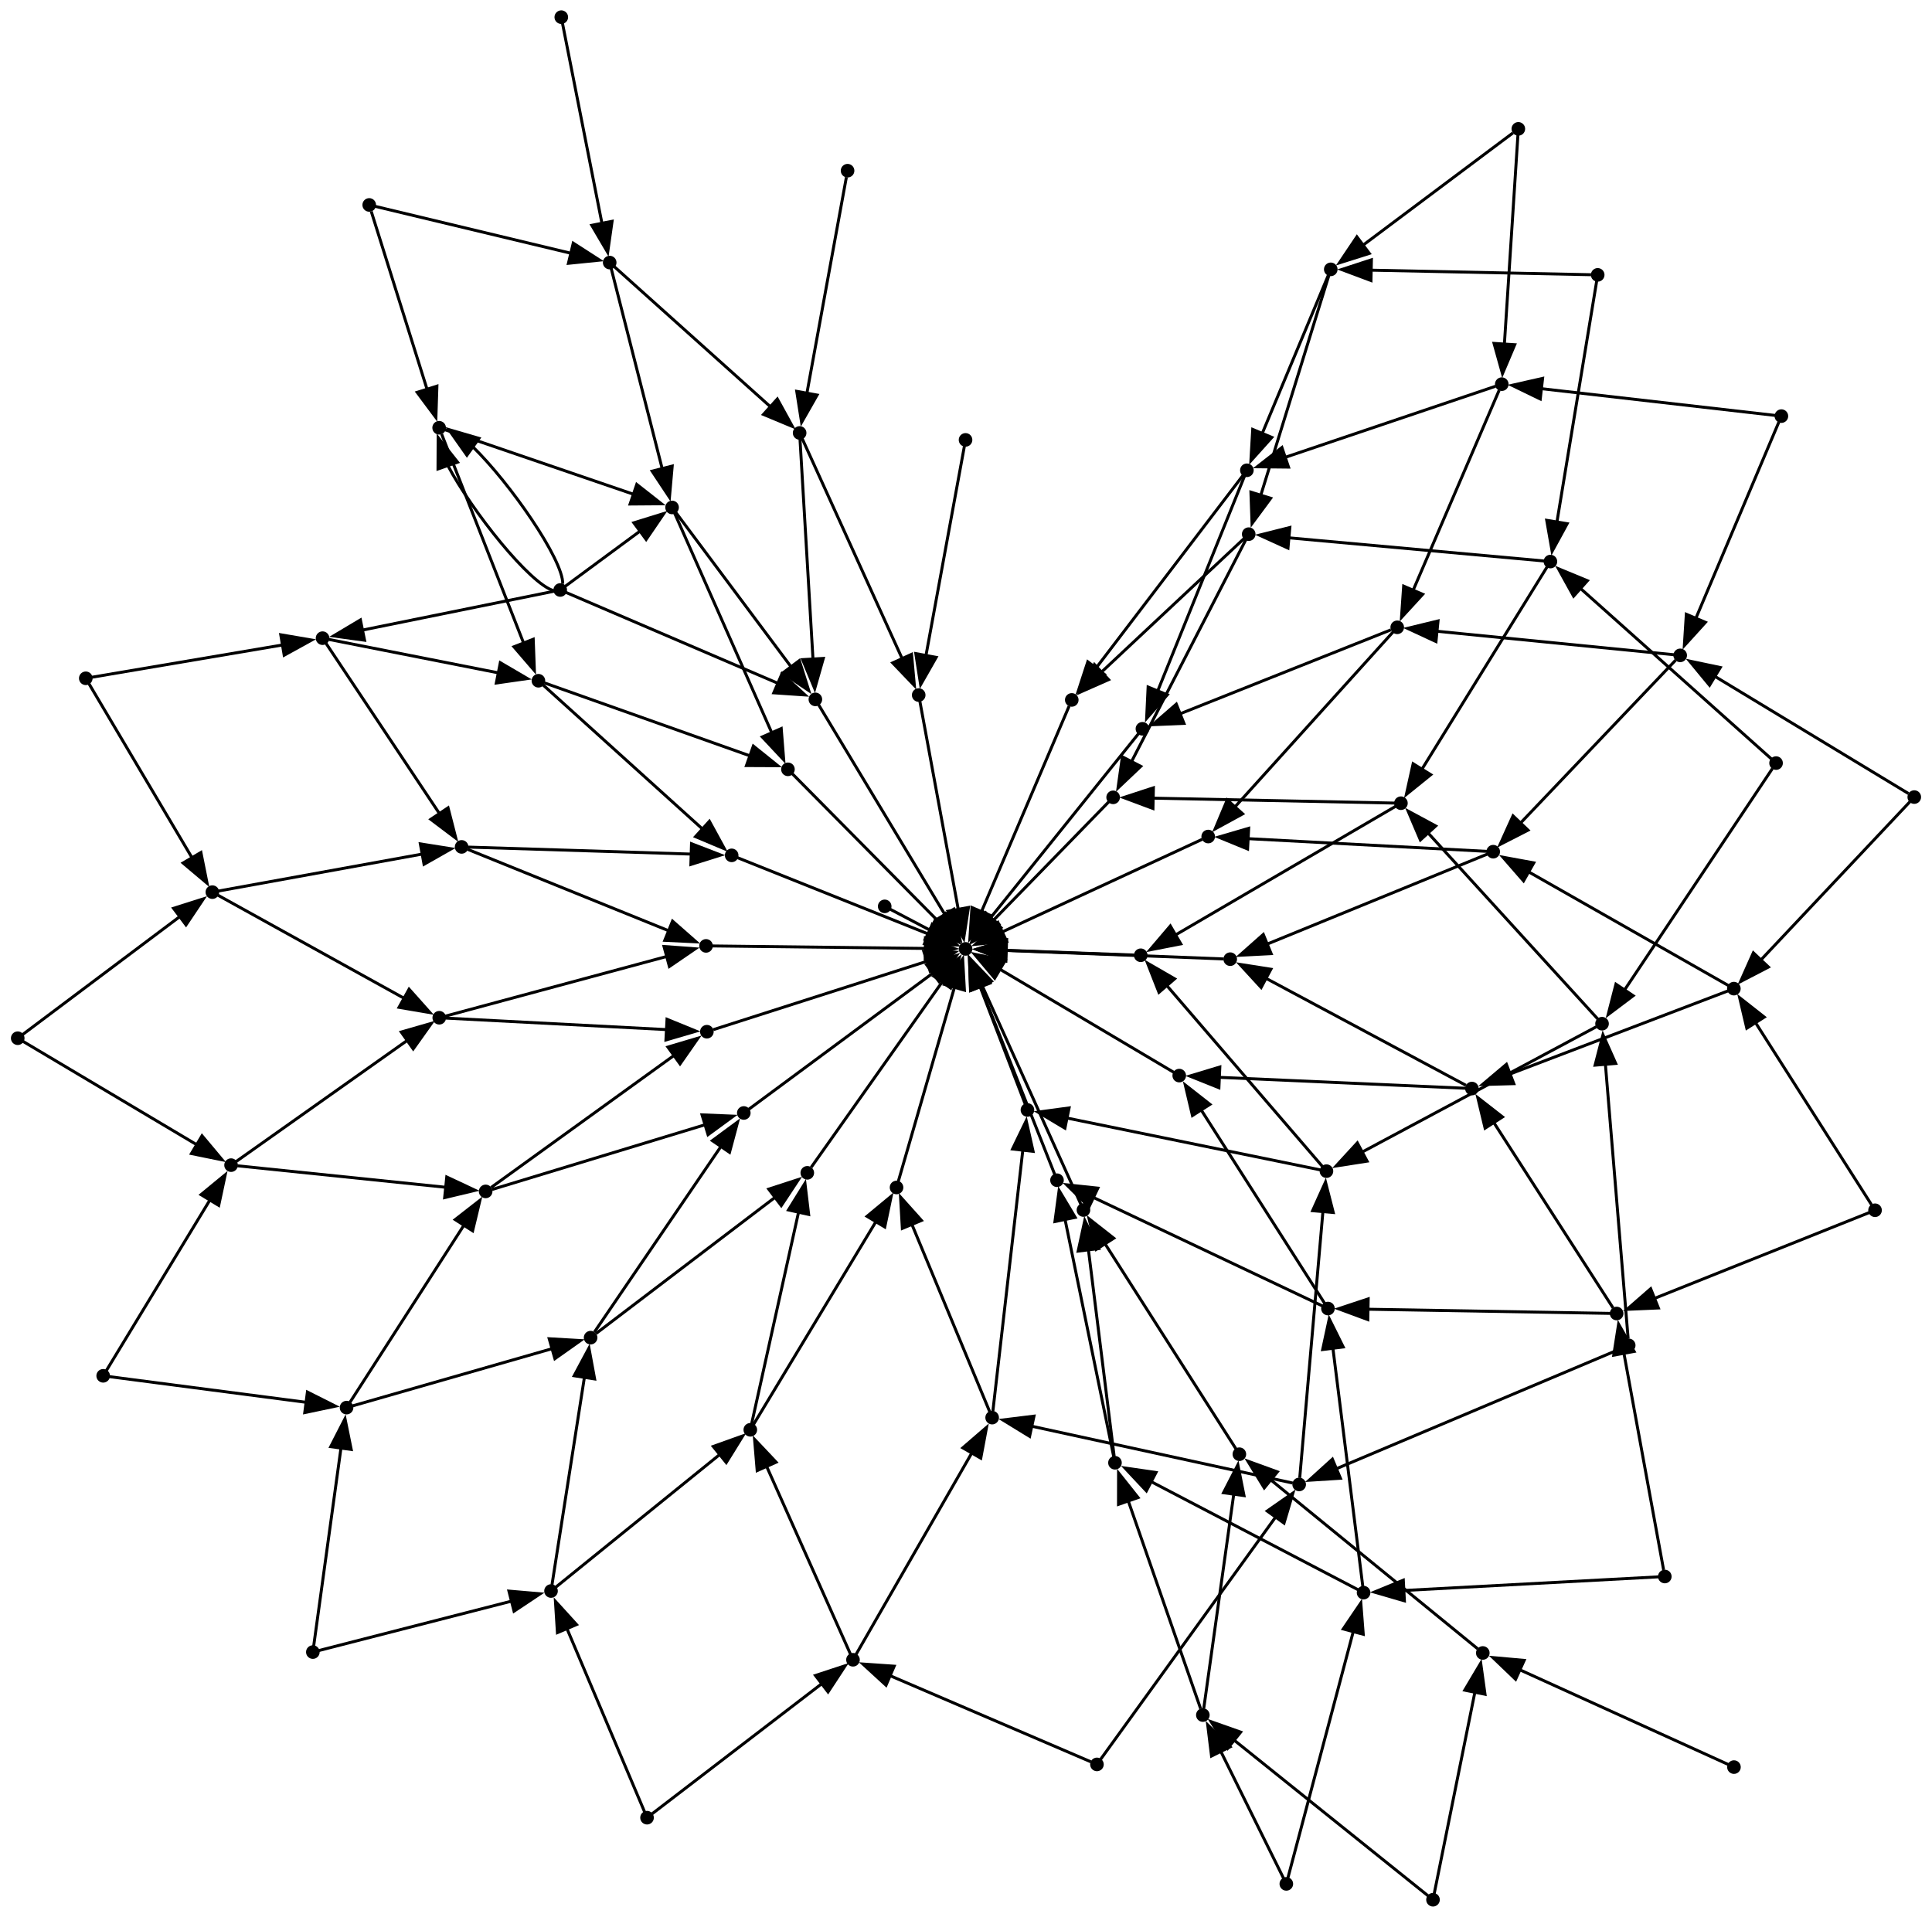 <?xml version="1.0" encoding="UTF-8" standalone="no"?>
<!DOCTYPE svg PUBLIC "-//W3C//DTD SVG 1.1//EN"
 "http://www.w3.org/Graphics/SVG/1.1/DTD/svg11.dtd">
<!-- Generated by graphviz version 7.1.0 (0)
 -->
<!-- Pages: 1 -->
<svg width="653pt" height="648pt"
 viewBox="0.00 0.00 652.55 647.93" xmlns="http://www.w3.org/2000/svg" xmlns:xlink="http://www.w3.org/1999/xlink">
<g id="graph0" class="graph" transform="scale(1 1) rotate(0) translate(4 643.93)">
<polygon fill="white" stroke="none" points="-4,4 -4,-643.93 648.55,-643.93 648.55,4 -4,4"/>
<!-- 1 -->
<g id="node1" class="node">
<title>1</title>
<ellipse fill="black" stroke="black" cx="271.37" cy="-407.53" rx="1.8" ry="1.8"/>
</g>
<!-- 0 -->
<g id="node2" class="node">
<title>0</title>
<ellipse fill="black" stroke="black" cx="322.13" cy="-323.19" rx="1.8" ry="1.8"/>
</g>
<!-- 1&#45;&gt;0 -->
<g id="edge1" class="edge">
<title>1&#45;&gt;0</title>
<path fill="none" stroke="black" d="M272.43,-405.77C277.87,-396.73 302.91,-355.12 315.24,-334.64"/>
<polygon fill="black" stroke="black" points="318.14,-336.62 320.29,-326.24 312.14,-333.01 318.14,-336.62"/>
</g>
<!-- 2 -->
<g id="node3" class="node">
<title>2</title>
<ellipse fill="black" stroke="black" cx="306.29" cy="-408.99" rx="1.8" ry="1.8"/>
</g>
<!-- 2&#45;&gt;0 -->
<g id="edge2" class="edge">
<title>2&#45;&gt;0</title>
<path fill="none" stroke="black" d="M306.69,-406.87C308.46,-397.28 315.8,-357.46 319.69,-336.4"/>
<polygon fill="black" stroke="black" points="323.1,-337.2 321.48,-326.73 316.22,-335.93 323.1,-337.2"/>
</g>
<!-- 3 -->
<g id="node4" class="node">
<title>3</title>
<ellipse fill="black" stroke="black" cx="294.8" cy="-337.57" rx="1.8" ry="1.8"/>
</g>
<!-- 3&#45;&gt;0 -->
<g id="edge3" class="edge">
<title>3&#45;&gt;0</title>
<path fill="none" stroke="black" d="M296.59,-336.63C299.37,-335.16 304.94,-332.23 310.18,-329.48"/>
<polygon fill="black" stroke="black" points="311.73,-332.62 318.95,-324.86 308.47,-326.42 311.73,-332.62"/>
</g>
<!-- 4 -->
<g id="node5" class="node">
<title>4</title>
<ellipse fill="black" stroke="black" cx="361.97" cy="-234.93" rx="1.8" ry="1.8"/>
</g>
<!-- 4&#45;&gt;0 -->
<g id="edge4" class="edge">
<title>4&#45;&gt;0</title>
<path fill="none" stroke="black" d="M361.14,-236.78C356.89,-246.2 337.4,-289.37 327.68,-310.91"/>
<polygon fill="black" stroke="black" points="324.5,-309.43 323.58,-319.98 330.88,-312.31 324.5,-309.43"/>
</g>
<!-- 5 -->
<g id="node6" class="node">
<title>5</title>
<ellipse fill="black" stroke="black" cx="353.03" cy="-245" rx="1.8" ry="1.8"/>
</g>
<!-- 5&#45;&gt;0 -->
<g id="edge5" class="edge">
<title>5&#45;&gt;0</title>
<path fill="none" stroke="black" d="M352.27,-246.93C348.83,-255.64 334.61,-291.62 326.99,-310.88"/>
<polygon fill="black" stroke="black" points="323.84,-309.34 323.42,-319.92 330.35,-311.91 323.84,-309.34"/>
</g>
<!-- 6 -->
<g id="node7" class="node">
<title>6</title>
<ellipse fill="black" stroke="black" cx="394.34" cy="-280.37" rx="1.8" ry="1.8"/>
</g>
<!-- 6&#45;&gt;0 -->
<g id="edge6" class="edge">
<title>6&#45;&gt;0</title>
<path fill="none" stroke="black" d="M392.56,-281.43C384.52,-286.2 351.29,-305.9 333.5,-316.45"/>
<polygon fill="black" stroke="black" points="331.97,-313.29 325.15,-321.4 335.54,-319.31 331.97,-313.29"/>
</g>
<!-- 7 -->
<g id="node8" class="node">
<title>7</title>
<ellipse fill="black" stroke="black" cx="411.57" cy="-319.72" rx="1.8" ry="1.8"/>
</g>
<!-- 7&#45;&gt;0 -->
<g id="edge7" class="edge">
<title>7&#45;&gt;0</title>
<path fill="none" stroke="black" d="M409.36,-319.8C399.3,-320.19 357.45,-321.82 335.58,-322.67"/>
<polygon fill="black" stroke="black" points="335.63,-319.17 325.78,-323.05 335.9,-326.16 335.63,-319.17"/>
</g>
<!-- 8 -->
<g id="node9" class="node">
<title>8</title>
<ellipse fill="black" stroke="black" cx="404.13" cy="-361.17" rx="1.8" ry="1.8"/>
</g>
<!-- 8&#45;&gt;0 -->
<g id="edge8" class="edge">
<title>8&#45;&gt;0</title>
<path fill="none" stroke="black" d="M402.1,-360.23C392.88,-355.96 354.51,-338.19 334.46,-328.9"/>
<polygon fill="black" stroke="black" points="336,-325.76 325.46,-324.74 333.06,-332.12 336,-325.76"/>
</g>
<!-- 9 -->
<g id="node10" class="node">
<title>9</title>
<ellipse fill="black" stroke="black" cx="381.9" cy="-397.59" rx="1.8" ry="1.8"/>
</g>
<!-- 9&#45;&gt;0 -->
<g id="edge9" class="edge">
<title>9&#45;&gt;0</title>
<path fill="none" stroke="black" d="M380.65,-396.04C374.27,-388.1 345.03,-351.71 330.45,-333.55"/>
<polygon fill="black" stroke="black" points="333.31,-331.52 324.32,-325.92 327.85,-335.91 333.31,-331.52"/>
</g>
<!-- 10 -->
<g id="node11" class="node">
<title>10</title>
<ellipse fill="black" stroke="black" cx="358.02" cy="-407.35" rx="1.8" ry="1.8"/>
</g>
<!-- 10&#45;&gt;0 -->
<g id="edge10" class="edge">
<title>10&#45;&gt;0</title>
<path fill="none" stroke="black" d="M357.13,-405.27C353.07,-395.76 336.14,-356.05 327.4,-335.55"/>
<polygon fill="black" stroke="black" points="330.72,-334.42 323.58,-326.59 324.28,-337.17 330.72,-334.42"/>
</g>
<!-- 11 -->
<g id="node12" class="node">
<title>11</title>
<ellipse fill="black" stroke="black" cx="372" cy="-374.42" rx="1.8" ry="1.8"/>
</g>
<!-- 11&#45;&gt;0 -->
<g id="edge11" class="edge">
<title>11&#45;&gt;0</title>
<path fill="none" stroke="black" d="M370.77,-373.16C365.43,-367.67 343.97,-345.63 331.41,-332.73"/>
<polygon fill="black" stroke="black" points="334.04,-330.41 324.56,-325.69 329.03,-335.3 334.04,-330.41"/>
</g>
<!-- 12 -->
<g id="node13" class="node">
<title>12</title>
<ellipse fill="black" stroke="black" cx="381.33" cy="-321.04" rx="1.8" ry="1.8"/>
</g>
<!-- 12&#45;&gt;0 -->
<g id="edge12" class="edge">
<title>12&#45;&gt;0</title>
<path fill="none" stroke="black" d="M379.08,-321.12C372.05,-321.38 350.07,-322.18 335.57,-322.71"/>
<polygon fill="black" stroke="black" points="335.76,-319.2 325.89,-323.06 336.01,-326.19 335.76,-319.2"/>
</g>
<!-- 13 -->
<g id="node14" class="node">
<title>13</title>
<ellipse fill="black" stroke="black" cx="343.04" cy="-268.75" rx="1.8" ry="1.8"/>
</g>
<!-- 13&#45;&gt;0 -->
<g id="edge13" class="edge">
<title>13&#45;&gt;0</title>
<path fill="none" stroke="black" d="M342.34,-270.57C339.98,-276.71 332.14,-297.12 326.95,-310.65"/>
<polygon fill="black" stroke="black" points="323.8,-309.09 323.48,-319.68 330.33,-311.6 323.8,-309.09"/>
</g>
<!-- 14 -->
<g id="node15" class="node">
<title>14</title>
<ellipse fill="black" stroke="black" cx="298.8" cy="-242.55" rx="1.8" ry="1.8"/>
</g>
<!-- 14&#45;&gt;0 -->
<g id="edge14" class="edge">
<title>14&#45;&gt;0</title>
<path fill="none" stroke="black" d="M299.38,-244.55C301.98,-253.53 312.71,-290.63 318.46,-310.5"/>
<polygon fill="black" stroke="black" points="315.01,-311.18 321.15,-319.82 321.74,-309.24 315.01,-311.18"/>
</g>
<!-- 15 -->
<g id="node16" class="node">
<title>15</title>
<ellipse fill="black" stroke="black" cx="268.64" cy="-247.5" rx="1.8" ry="1.8"/>
</g>
<!-- 15&#45;&gt;0 -->
<g id="edge15" class="edge">
<title>15&#45;&gt;0</title>
<path fill="none" stroke="black" d="M269.96,-249.37C276,-257.92 301.25,-293.65 314.27,-312.08"/>
<polygon fill="black" stroke="black" points="311.35,-314.01 319.98,-320.15 317.07,-309.97 311.35,-314.01"/>
</g>
<!-- 16 -->
<g id="node17" class="node">
<title>16</title>
<ellipse fill="black" stroke="black" cx="247.18" cy="-267.73" rx="1.8" ry="1.8"/>
</g>
<!-- 16&#45;&gt;0 -->
<g id="edge16" class="edge">
<title>16&#45;&gt;0</title>
<path fill="none" stroke="black" d="M248.74,-268.89C256.67,-274.76 292.78,-301.47 311.22,-315.12"/>
<polygon fill="black" stroke="black" points="308.97,-317.81 319.09,-320.95 313.14,-312.19 308.97,-317.81"/>
</g>
<!-- 17 -->
<g id="node18" class="node">
<title>17</title>
<ellipse fill="black" stroke="black" cx="234.7" cy="-295.2" rx="1.8" ry="1.8"/>
</g>
<!-- 17&#45;&gt;0 -->
<g id="edge17" class="edge">
<title>17&#45;&gt;0</title>
<path fill="none" stroke="black" d="M236.86,-295.89C246.74,-299.05 288,-312.27 309.29,-319.08"/>
<polygon fill="black" stroke="black" points="308.01,-322.35 318.6,-322.07 310.15,-315.68 308.01,-322.35"/>
</g>
<!-- 18 -->
<g id="node19" class="node">
<title>18</title>
<ellipse fill="black" stroke="black" cx="234.42" cy="-324.21" rx="1.8" ry="1.8"/>
</g>
<!-- 18&#45;&gt;0 -->
<g id="edge18" class="edge">
<title>18&#45;&gt;0</title>
<path fill="none" stroke="black" d="M236.59,-324.19C246.4,-324.07 287.1,-323.6 308.63,-323.35"/>
<polygon fill="black" stroke="black" points="308.56,-326.85 318.52,-323.24 308.48,-319.85 308.56,-326.85"/>
</g>
<!-- 19 -->
<g id="node20" class="node">
<title>19</title>
<ellipse fill="black" stroke="black" cx="243.08" cy="-354.81" rx="1.8" ry="1.8"/>
</g>
<!-- 19&#45;&gt;0 -->
<g id="edge19" class="edge">
<title>19&#45;&gt;0</title>
<path fill="none" stroke="black" d="M245.04,-354.03C253.84,-350.51 290.21,-335.96 309.68,-328.17"/>
<polygon fill="black" stroke="black" points="310.85,-331.47 318.84,-324.51 308.25,-324.97 310.85,-331.47"/>
</g>
<!-- 20 -->
<g id="node21" class="node">
<title>20</title>
<ellipse fill="black" stroke="black" cx="262.1" cy="-383.89" rx="1.8" ry="1.8"/>
</g>
<!-- 20&#45;&gt;0 -->
<g id="edge20" class="edge">
<title>20&#45;&gt;0</title>
<path fill="none" stroke="black" d="M263.58,-382.39C270.32,-375.57 298.37,-347.22 313.06,-332.36"/>
<polygon fill="black" stroke="black" points="315.29,-335.08 319.84,-325.51 310.32,-330.16 315.29,-335.08"/>
</g>
<!-- 21 -->
<g id="node22" class="node">
<title>21</title>
<ellipse fill="black" stroke="black" cx="222.94" cy="-472.41" rx="1.8" ry="1.8"/>
</g>
<!-- 21&#45;&gt;1 -->
<g id="edge21" class="edge">
<title>21&#45;&gt;1</title>
<path fill="none" stroke="black" d="M224.14,-470.8C229.48,-463.64 251.42,-434.25 263.43,-418.17"/>
<polygon fill="black" stroke="black" points="265.95,-420.64 269.13,-410.53 260.34,-416.45 265.95,-420.64"/>
</g>
<!-- 21&#45;&gt;20 -->
<g id="edge22" class="edge">
<title>21&#45;&gt;20</title>
<path fill="none" stroke="black" d="M223.76,-470.56C227.94,-461.11 247.09,-417.81 256.65,-396.21"/>
<polygon fill="black" stroke="black" points="259.83,-397.67 260.67,-387.11 253.43,-394.84 259.83,-397.67"/>
</g>
<!-- 22 -->
<g id="node23" class="node">
<title>22</title>
<ellipse fill="black" stroke="black" cx="266.05" cy="-497.59" rx="1.8" ry="1.8"/>
</g>
<!-- 22&#45;&gt;1 -->
<g id="edge23" class="edge">
<title>22&#45;&gt;1</title>
<path fill="none" stroke="black" d="M266.18,-495.37C266.78,-485.24 269.27,-443.1 270.57,-421.07"/>
<polygon fill="black" stroke="black" points="274.05,-421.38 271.15,-411.19 267.07,-420.97 274.05,-421.38"/>
</g>
<!-- 22&#45;&gt;2 -->
<g id="edge24" class="edge">
<title>22&#45;&gt;2</title>
<path fill="none" stroke="black" d="M266.89,-495.74C271.21,-486.24 291.06,-442.53 300.83,-421.02"/>
<polygon fill="black" stroke="black" points="303.88,-422.77 304.83,-412.21 297.51,-419.87 303.88,-422.77"/>
</g>
<!-- 23 -->
<g id="node24" class="node">
<title>23</title>
<ellipse fill="black" stroke="black" cx="322.12" cy="-495.24" rx="1.8" ry="1.8"/>
</g>
<!-- 23&#45;&gt;2 -->
<g id="edge25" class="edge">
<title>23&#45;&gt;2</title>
<path fill="none" stroke="black" d="M321.73,-493.11C319.96,-483.46 312.61,-443.44 308.73,-422.27"/>
<polygon fill="black" stroke="black" points="312.19,-421.74 306.94,-412.54 305.31,-423.01 312.19,-421.74"/>
</g>
<!-- 24 -->
<g id="node25" class="node">
<title>24</title>
<ellipse fill="black" stroke="black" cx="414.66" cy="-152.39" rx="1.8" ry="1.8"/>
</g>
<!-- 24&#45;&gt;4 -->
<g id="edge26" class="edge">
<title>24&#45;&gt;4</title>
<path fill="none" stroke="black" d="M413.56,-154.11C407.91,-162.97 381.92,-203.69 369.13,-223.73"/>
<polygon fill="black" stroke="black" points="366.31,-221.63 363.88,-231.94 372.21,-225.4 366.31,-221.63"/>
</g>
<!-- 25 -->
<g id="node26" class="node">
<title>25</title>
<ellipse fill="black" stroke="black" cx="372.62" cy="-149.5" rx="1.8" ry="1.8"/>
</g>
<!-- 25&#45;&gt;4 -->
<g id="edge27" class="edge">
<title>25&#45;&gt;4</title>
<path fill="none" stroke="black" d="M372.36,-151.61C371.17,-161.12 366.27,-200.43 363.65,-221.48"/>
<polygon fill="black" stroke="black" points="360.18,-221.04 362.42,-231.39 367.13,-221.9 360.18,-221.04"/>
</g>
<!-- 25&#45;&gt;5 -->
<g id="edge28" class="edge">
<title>25&#45;&gt;5</title>
<path fill="none" stroke="black" d="M372.21,-151.49C370.11,-161.74 360.45,-208.85 355.69,-232.03"/>
<polygon fill="black" stroke="black" points="352.33,-231.03 353.74,-241.53 359.18,-232.44 352.33,-231.03"/>
</g>
<!-- 26 -->
<g id="node27" class="node">
<title>26</title>
<ellipse fill="black" stroke="black" cx="444.6" cy="-201.63" rx="1.8" ry="1.8"/>
</g>
<!-- 26&#45;&gt;5 -->
<g id="edge29" class="edge">
<title>26&#45;&gt;5</title>
<path fill="none" stroke="black" d="M442.68,-202.53C432.82,-207.21 387.27,-228.78 365.15,-239.26"/>
<polygon fill="black" stroke="black" points="363.84,-236 356.3,-243.45 366.84,-242.33 363.84,-236"/>
</g>
<!-- 26&#45;&gt;6 -->
<g id="edge30" class="edge">
<title>26&#45;&gt;6</title>
<path fill="none" stroke="black" d="M443.55,-203.27C438.23,-211.6 414.02,-249.53 401.66,-268.91"/>
<polygon fill="black" stroke="black" points="398.81,-266.87 396.38,-277.18 404.71,-270.64 398.81,-266.87"/>
</g>
<!-- 27 -->
<g id="node28" class="node">
<title>27</title>
<ellipse fill="black" stroke="black" cx="493.25" cy="-275.99" rx="1.8" ry="1.8"/>
</g>
<!-- 27&#45;&gt;6 -->
<g id="edge31" class="edge">
<title>27&#45;&gt;6</title>
<path fill="none" stroke="black" d="M491.19,-276.08C480.58,-276.55 431.79,-278.71 407.77,-279.78"/>
<polygon fill="black" stroke="black" points="407.75,-276.27 397.91,-280.21 408.06,-283.27 407.75,-276.27"/>
</g>
<!-- 27&#45;&gt;7 -->
<g id="edge32" class="edge">
<title>27&#45;&gt;7</title>
<path fill="none" stroke="black" d="M491.24,-277.07C482.01,-282.01 443.46,-302.65 423.56,-313.3"/>
<polygon fill="black" stroke="black" points="422.02,-310.15 414.85,-317.96 425.32,-316.32 422.02,-310.15"/>
</g>
<!-- 28 -->
<g id="node29" class="node">
<title>28</title>
<ellipse fill="black" stroke="black" cx="500.45" cy="-356.05" rx="1.8" ry="1.8"/>
</g>
<!-- 28&#45;&gt;7 -->
<g id="edge33" class="edge">
<title>28&#45;&gt;7</title>
<path fill="none" stroke="black" d="M498.59,-355.29C489.1,-351.41 445.63,-333.64 423.94,-324.77"/>
<polygon fill="black" stroke="black" points="425.4,-321.59 414.82,-321.04 422.75,-328.07 425.4,-321.59"/>
</g>
<!-- 28&#45;&gt;8 -->
<g id="edge34" class="edge">
<title>28&#45;&gt;8</title>
<path fill="none" stroke="black" d="M498.44,-356.15C488.15,-356.7 441.04,-359.21 417.54,-360.46"/>
<polygon fill="black" stroke="black" points="417.44,-356.96 407.64,-360.98 417.81,-363.95 417.44,-356.96"/>
</g>
<!-- 29 -->
<g id="node30" class="node">
<title>29</title>
<ellipse fill="black" stroke="black" cx="468.01" cy="-431.89" rx="1.8" ry="1.8"/>
</g>
<!-- 29&#45;&gt;8 -->
<g id="edge35" class="edge">
<title>29&#45;&gt;8</title>
<path fill="none" stroke="black" d="M466.68,-430.41C459.86,-422.86 428.61,-388.27 413.02,-371.02"/>
<polygon fill="black" stroke="black" points="415.77,-368.84 406.47,-363.76 410.57,-373.53 415.77,-368.84"/>
</g>
<!-- 29&#45;&gt;9 -->
<g id="edge36" class="edge">
<title>29&#45;&gt;9</title>
<path fill="none" stroke="black" d="M465.88,-431.04C456.15,-427.17 415.51,-410.98 394.54,-402.63"/>
<polygon fill="black" stroke="black" points="395.94,-399.42 385.36,-398.97 393.35,-405.92 395.94,-399.42"/>
</g>
<!-- 30 -->
<g id="node31" class="node">
<title>30</title>
<ellipse fill="black" stroke="black" cx="417.2" cy="-484.97" rx="1.8" ry="1.8"/>
</g>
<!-- 30&#45;&gt;9 -->
<g id="edge37" class="edge">
<title>30&#45;&gt;9</title>
<path fill="none" stroke="black" d="M416.46,-483.15C412.72,-473.9 395.72,-431.81 387.04,-410.32"/>
<polygon fill="black" stroke="black" points="390.31,-409.08 383.32,-401.12 383.82,-411.7 390.31,-409.08"/>
</g>
<!-- 30&#45;&gt;10 -->
<g id="edge38" class="edge">
<title>30&#45;&gt;10</title>
<path fill="none" stroke="black" d="M415.96,-483.35C409.61,-475.02 380.42,-436.73 366.05,-417.89"/>
<polygon fill="black" stroke="black" points="369.01,-416 360.16,-410.17 363.44,-420.24 369.01,-416"/>
</g>
<!-- 31 -->
<g id="node32" class="node">
<title>31</title>
<ellipse fill="black" stroke="black" cx="417.82" cy="-463.38" rx="1.8" ry="1.8"/>
</g>
<!-- 31&#45;&gt;10 -->
<g id="edge39" class="edge">
<title>31&#45;&gt;10</title>
<path fill="none" stroke="black" d="M416.34,-461.99C409.74,-455.81 382.64,-430.42 367.82,-416.53"/>
<polygon fill="black" stroke="black" points="370.46,-414.21 360.77,-409.93 365.67,-419.32 370.46,-414.21"/>
</g>
<!-- 31&#45;&gt;11 -->
<g id="edge40" class="edge">
<title>31&#45;&gt;11</title>
<path fill="none" stroke="black" d="M416.86,-461.52C411.95,-451.98 389.35,-408.1 378.22,-386.5"/>
<polygon fill="black" stroke="black" points="381.34,-384.9 373.65,-377.61 375.12,-388.11 381.34,-384.9"/>
</g>
<!-- 32 -->
<g id="node33" class="node">
<title>32</title>
<ellipse fill="black" stroke="black" cx="469.26" cy="-372.44" rx="1.8" ry="1.8"/>
</g>
<!-- 32&#45;&gt;11 -->
<g id="edge41" class="edge">
<title>32&#45;&gt;11</title>
<path fill="none" stroke="black" d="M467.23,-372.48C456.8,-372.69 408.82,-373.67 385.21,-374.15"/>
<polygon fill="black" stroke="black" points="385.46,-370.65 375.54,-374.35 385.61,-377.64 385.46,-370.65"/>
</g>
<!-- 32&#45;&gt;12 -->
<g id="edge42" class="edge">
<title>32&#45;&gt;12</title>
<path fill="none" stroke="black" d="M467.42,-371.36C457.95,-365.82 414.2,-340.26 392.96,-327.84"/>
<polygon fill="black" stroke="black" points="394.86,-324.9 384.46,-322.87 391.33,-330.94 394.86,-324.9"/>
</g>
<!-- 33 -->
<g id="node34" class="node">
<title>33</title>
<ellipse fill="black" stroke="black" cx="444.09" cy="-248.07" rx="1.8" ry="1.8"/>
</g>
<!-- 33&#45;&gt;12 -->
<g id="edge43" class="edge">
<title>33&#45;&gt;12</title>
<path fill="none" stroke="black" d="M442.78,-249.59C436.08,-257.38 405.38,-293.08 390.07,-310.88"/>
<polygon fill="black" stroke="black" points="387.49,-308.51 383.62,-318.38 392.79,-313.08 387.49,-308.51"/>
</g>
<!-- 33&#45;&gt;13 -->
<g id="edge44" class="edge">
<title>33&#45;&gt;13</title>
<path fill="none" stroke="black" d="M441.98,-248.5C431.09,-250.73 380.82,-261.02 356.41,-266.02"/>
<polygon fill="black" stroke="black" points="355.71,-262.59 346.62,-268.02 357.12,-269.44 355.71,-262.59"/>
</g>
<!-- 34 -->
<g id="node35" class="node">
<title>34</title>
<ellipse fill="black" stroke="black" cx="331.11" cy="-164.76" rx="1.8" ry="1.8"/>
</g>
<!-- 34&#45;&gt;13 -->
<g id="edge45" class="edge">
<title>34&#45;&gt;13</title>
<path fill="none" stroke="black" d="M331.36,-166.94C332.65,-178.2 338.63,-230.37 341.5,-255.35"/>
<polygon fill="black" stroke="black" points="338,-255.55 342.62,-265.09 344.95,-254.76 338,-255.55"/>
</g>
<!-- 34&#45;&gt;14 -->
<g id="edge46" class="edge">
<title>34&#45;&gt;14</title>
<path fill="none" stroke="black" d="M330.31,-166.69C326.71,-175.35 311.85,-211.14 303.89,-230.31"/>
<polygon fill="black" stroke="black" points="300.76,-228.72 300.15,-239.3 307.22,-231.41 300.76,-228.72"/>
</g>
<!-- 35 -->
<g id="node36" class="node">
<title>35</title>
<ellipse fill="black" stroke="black" cx="249.38" cy="-160.64" rx="1.8" ry="1.8"/>
</g>
<!-- 35&#45;&gt;14 -->
<g id="edge47" class="edge">
<title>35&#45;&gt;14</title>
<path fill="none" stroke="black" d="M250.41,-162.35C255.69,-171.1 279.86,-211.16 291.92,-231.15"/>
<polygon fill="black" stroke="black" points="288.83,-232.8 296.99,-239.56 294.82,-229.19 288.83,-232.8"/>
</g>
<!-- 35&#45;&gt;15 -->
<g id="edge48" class="edge">
<title>35&#45;&gt;15</title>
<path fill="none" stroke="black" d="M249.85,-162.79C252.02,-172.55 261.03,-213.2 265.74,-234.44"/>
<polygon fill="black" stroke="black" points="262.27,-234.95 267.85,-243.95 269.1,-233.43 262.27,-234.95"/>
</g>
<!-- 36 -->
<g id="node37" class="node">
<title>36</title>
<ellipse fill="black" stroke="black" cx="195.41" cy="-191.79" rx="1.8" ry="1.8"/>
</g>
<!-- 36&#45;&gt;15 -->
<g id="edge49" class="edge">
<title>36&#45;&gt;15</title>
<path fill="none" stroke="black" d="M197.22,-193.17C205.49,-199.46 240.05,-225.75 257.88,-239.32"/>
<polygon fill="black" stroke="black" points="255.61,-241.99 265.68,-245.26 259.84,-236.42 255.61,-241.99"/>
</g>
<!-- 36&#45;&gt;16 -->
<g id="edge50" class="edge">
<title>36&#45;&gt;16</title>
<path fill="none" stroke="black" d="M196.69,-193.67C202.53,-202.24 226.97,-238.09 239.57,-256.58"/>
<polygon fill="black" stroke="black" points="236.56,-258.38 245.09,-264.67 242.35,-254.43 236.56,-258.38"/>
</g>
<!-- 37 -->
<g id="node38" class="node">
<title>37</title>
<ellipse fill="black" stroke="black" cx="159.94" cy="-241.22" rx="1.8" ry="1.8"/>
</g>
<!-- 37&#45;&gt;16 -->
<g id="edge51" class="edge">
<title>37&#45;&gt;16</title>
<path fill="none" stroke="black" d="M162.1,-241.87C171.95,-244.87 213.12,-257.38 234.37,-263.84"/>
<polygon fill="black" stroke="black" points="233.06,-267.1 243.65,-266.66 235.1,-260.4 233.06,-267.1"/>
</g>
<!-- 37&#45;&gt;17 -->
<g id="edge52" class="edge">
<title>37&#45;&gt;17</title>
<path fill="none" stroke="black" d="M161.79,-242.55C170.23,-248.65 205.52,-274.13 223.72,-287.27"/>
<polygon fill="black" stroke="black" points="221.53,-290.01 231.69,-293.02 225.63,-284.33 221.53,-290.01"/>
</g>
<!-- 38 -->
<g id="node39" class="node">
<title>38</title>
<ellipse fill="black" stroke="black" cx="144.26" cy="-299.92" rx="1.8" ry="1.8"/>
</g>
<!-- 38&#45;&gt;17 -->
<g id="edge53" class="edge">
<title>38&#45;&gt;17</title>
<path fill="none" stroke="black" d="M146.5,-299.8C156.66,-299.27 198.99,-297.06 221.1,-295.91"/>
<polygon fill="black" stroke="black" points="221.23,-299.4 231.03,-295.39 220.86,-292.41 221.23,-299.4"/>
</g>
<!-- 38&#45;&gt;18 -->
<g id="edge54" class="edge">
<title>38&#45;&gt;18</title>
<path fill="none" stroke="black" d="M146.15,-300.42C155.69,-302.99 199.11,-314.7 221.3,-320.68"/>
<polygon fill="black" stroke="black" points="220.21,-324.01 230.77,-323.23 222.03,-317.25 220.21,-324.01"/>
</g>
<!-- 39 -->
<g id="node40" class="node">
<title>39</title>
<ellipse fill="black" stroke="black" cx="151.82" cy="-357.67" rx="1.8" ry="1.8"/>
</g>
<!-- 39&#45;&gt;18 -->
<g id="edge55" class="edge">
<title>39&#45;&gt;18</title>
<path fill="none" stroke="black" d="M153.86,-356.84C163.15,-353.08 201.81,-337.42 222,-329.24"/>
<polygon fill="black" stroke="black" points="223.09,-332.58 231.05,-325.58 220.47,-326.09 223.09,-332.58"/>
</g>
<!-- 39&#45;&gt;19 -->
<g id="edge56" class="edge">
<title>39&#45;&gt;19</title>
<path fill="none" stroke="black" d="M154.08,-357.6C164.38,-357.27 207.46,-355.92 229.68,-355.23"/>
<polygon fill="black" stroke="black" points="229.51,-358.74 239.39,-354.92 229.29,-351.74 229.51,-358.74"/>
</g>
<!-- 40 -->
<g id="node41" class="node">
<title>40</title>
<ellipse fill="black" stroke="black" cx="177.77" cy="-413.83" rx="1.8" ry="1.8"/>
</g>
<!-- 40&#45;&gt;19 -->
<g id="edge57" class="edge">
<title>40&#45;&gt;19</title>
<path fill="none" stroke="black" d="M179.38,-412.37C186.72,-405.74 217.23,-378.17 233.22,-363.72"/>
<polygon fill="black" stroke="black" points="235.55,-366.33 240.63,-357.03 230.86,-361.14 235.55,-366.33"/>
</g>
<!-- 40&#45;&gt;20 -->
<g id="edge58" class="edge">
<title>40&#45;&gt;20</title>
<path fill="none" stroke="black" d="M179.85,-413.09C189.33,-409.72 228.8,-395.71 249.42,-388.39"/>
<polygon fill="black" stroke="black" points="250.41,-391.75 258.66,-385.11 248.07,-385.16 250.41,-391.75"/>
</g>
<!-- 41 -->
<g id="node42" class="node">
<title>41</title>
<ellipse fill="black" stroke="black" cx="144.22" cy="-499.34" rx="1.8" ry="1.8"/>
</g>
<!-- 41&#45;&gt;21 -->
<g id="edge59" class="edge">
<title>41&#45;&gt;21</title>
<path fill="none" stroke="black" d="M146.17,-498.68C154.85,-495.7 190.52,-483.5 210.04,-476.82"/>
<polygon fill="black" stroke="black" points="211.01,-480.19 219.34,-473.64 208.75,-473.56 211.01,-480.19"/>
</g>
<!-- 41&#45;&gt;40 -->
<g id="edge60" class="edge">
<title>41&#45;&gt;40</title>
<path fill="none" stroke="black" d="M145.05,-497.23C148.84,-487.57 164.67,-447.21 172.84,-426.38"/>
<polygon fill="black" stroke="black" points="176.02,-427.86 176.41,-417.28 169.5,-425.31 176.02,-427.86"/>
</g>
<!-- 42 -->
<g id="node43" class="node">
<title>42</title>
<ellipse fill="black" stroke="black" cx="201.86" cy="-555.18" rx="1.8" ry="1.8"/>
</g>
<!-- 42&#45;&gt;21 -->
<g id="edge61" class="edge">
<title>42&#45;&gt;21</title>
<path fill="none" stroke="black" d="M202.38,-553.14C204.73,-543.92 214.43,-505.84 219.62,-485.44"/>
<polygon fill="black" stroke="black" points="222.99,-486.4 222.06,-475.85 216.2,-484.68 222.99,-486.4"/>
</g>
<!-- 42&#45;&gt;22 -->
<g id="edge62" class="edge">
<title>42&#45;&gt;22</title>
<path fill="none" stroke="black" d="M203.45,-553.76C210.65,-547.29 240.64,-520.39 256.35,-506.29"/>
<polygon fill="black" stroke="black" points="258.51,-509.06 263.61,-499.78 253.83,-503.85 258.51,-509.06"/>
</g>
<!-- 43 -->
<g id="node44" class="node">
<title>43</title>
<ellipse fill="black" stroke="black" cx="282.25" cy="-586.23" rx="1.8" ry="1.8"/>
</g>
<!-- 43&#45;&gt;22 -->
<g id="edge63" class="edge">
<title>43&#45;&gt;22</title>
<path fill="none" stroke="black" d="M281.85,-584.04C280.03,-574.08 272.45,-532.59 268.49,-510.92"/>
<polygon fill="black" stroke="black" points="271.95,-510.4 266.71,-501.2 265.07,-511.66 271.95,-510.4"/>
</g>
<!-- 44 -->
<g id="node45" class="node">
<title>44</title>
<ellipse fill="black" stroke="black" cx="496.93" cy="-85.21" rx="1.8" ry="1.8"/>
</g>
<!-- 44&#45;&gt;24 -->
<g id="edge64" class="edge">
<title>44&#45;&gt;24</title>
<path fill="none" stroke="black" d="M495.21,-86.61C486.3,-93.89 445.03,-127.59 425.26,-143.73"/>
<polygon fill="black" stroke="black" points="423.07,-141 417.54,-150.04 427.5,-146.42 423.07,-141"/>
</g>
<!-- 45 -->
<g id="node46" class="node">
<title>45</title>
<ellipse fill="black" stroke="black" cx="402.32" cy="-64.22" rx="1.8" ry="1.8"/>
</g>
<!-- 45&#45;&gt;24 -->
<g id="edge65" class="edge">
<title>45&#45;&gt;24</title>
<path fill="none" stroke="black" d="M402.62,-66.4C404.01,-76.31 409.78,-117.57 412.8,-139.13"/>
<polygon fill="black" stroke="black" points="409.3,-139.37 414.15,-148.79 416.23,-138.4 409.3,-139.37"/>
</g>
<!-- 45&#45;&gt;25 -->
<g id="edge66" class="edge">
<title>45&#45;&gt;25</title>
<path fill="none" stroke="black" d="M401.58,-66.33C398.24,-75.91 384.35,-115.82 377.09,-136.68"/>
<polygon fill="black" stroke="black" points="373.81,-135.44 373.83,-146.04 380.42,-137.74 373.81,-135.44"/>
</g>
<!-- 46 -->
<g id="node47" class="node">
<title>46</title>
<ellipse fill="black" stroke="black" cx="456.64" cy="-105.6" rx="1.8" ry="1.8"/>
</g>
<!-- 46&#45;&gt;25 -->
<g id="edge67" class="edge">
<title>46&#45;&gt;25</title>
<path fill="none" stroke="black" d="M454.89,-106.52C445.99,-111.16 405.53,-132.31 384.86,-143.11"/>
<polygon fill="black" stroke="black" points="383.24,-140 376,-147.73 386.49,-146.21 383.24,-140"/>
</g>
<!-- 46&#45;&gt;26 -->
<g id="edge68" class="edge">
<title>46&#45;&gt;26</title>
<path fill="none" stroke="black" d="M456.39,-107.6C455.1,-117.86 449.21,-164.83 446.27,-188.26"/>
<polygon fill="black" stroke="black" points="442.81,-187.77 445.04,-198.13 449.75,-188.64 442.81,-187.77"/>
</g>
<!-- 47 -->
<g id="node48" class="node">
<title>47</title>
<ellipse fill="black" stroke="black" cx="542.16" cy="-199.95" rx="1.8" ry="1.8"/>
</g>
<!-- 47&#45;&gt;26 -->
<g id="edge69" class="edge">
<title>47&#45;&gt;26</title>
<path fill="none" stroke="black" d="M540.12,-199.99C529.66,-200.16 481.53,-200.99 457.84,-201.4"/>
<polygon fill="black" stroke="black" points="458.07,-197.89 448.14,-201.56 458.2,-204.89 458.07,-197.89"/>
</g>
<!-- 47&#45;&gt;27 -->
<g id="edge70" class="edge">
<title>47&#45;&gt;27</title>
<path fill="none" stroke="black" d="M540.95,-201.83C535.46,-210.38 512.57,-245.96 500.61,-264.56"/>
<polygon fill="black" stroke="black" points="497.71,-262.6 495.24,-272.9 503.59,-266.39 497.71,-262.6"/>
</g>
<!-- 48 -->
<g id="node49" class="node">
<title>48</title>
<ellipse fill="black" stroke="black" cx="581.78" cy="-309.76" rx="1.8" ry="1.8"/>
</g>
<!-- 48&#45;&gt;27 -->
<g id="edge71" class="edge">
<title>48&#45;&gt;27</title>
<path fill="none" stroke="black" d="M579.93,-309.05C570.56,-305.48 527.92,-289.21 506.14,-280.91"/>
<polygon fill="black" stroke="black" points="507.41,-277.64 496.82,-277.35 504.91,-284.18 507.41,-277.64"/>
</g>
<!-- 48&#45;&gt;28 -->
<g id="edge72" class="edge">
<title>48&#45;&gt;28</title>
<path fill="none" stroke="black" d="M580.08,-310.72C571.47,-315.62 532.3,-337.92 512.29,-349.31"/>
<polygon fill="black" stroke="black" points="510.7,-346.19 503.74,-354.18 514.16,-352.27 510.7,-346.19"/>
</g>
<!-- 49 -->
<g id="node50" class="node">
<title>49</title>
<ellipse fill="black" stroke="black" cx="563.64" cy="-422.41" rx="1.8" ry="1.8"/>
</g>
<!-- 49&#45;&gt;28 -->
<g id="edge73" class="edge">
<title>49&#45;&gt;28</title>
<path fill="none" stroke="black" d="M562.08,-420.77C554.91,-413.24 524.89,-381.71 509.55,-365.6"/>
<polygon fill="black" stroke="black" points="512.21,-363.33 502.78,-358.5 507.15,-368.16 512.21,-363.33"/>
</g>
<!-- 49&#45;&gt;29 -->
<g id="edge74" class="edge">
<title>49&#45;&gt;29</title>
<path fill="none" stroke="black" d="M561.64,-422.61C551.43,-423.62 504.66,-428.26 481.32,-430.57"/>
<polygon fill="black" stroke="black" points="481.11,-427.08 471.5,-431.54 481.8,-434.04 481.11,-427.08"/>
</g>
<!-- 50 -->
<g id="node51" class="node">
<title>50</title>
<ellipse fill="black" stroke="black" cx="503.34" cy="-514.08" rx="1.8" ry="1.8"/>
</g>
<!-- 50&#45;&gt;29 -->
<g id="edge75" class="edge">
<title>50&#45;&gt;29</title>
<path fill="none" stroke="black" d="M502.47,-512.05C498.5,-502.81 481.96,-464.35 473.32,-444.25"/>
<polygon fill="black" stroke="black" points="476.62,-443.05 469.45,-435.24 470.18,-445.81 476.62,-443.05"/>
</g>
<!-- 50&#45;&gt;30 -->
<g id="edge76" class="edge">
<title>50&#45;&gt;30</title>
<path fill="none" stroke="black" d="M501.22,-513.37C491.53,-510.09 451.21,-496.47 430.15,-489.35"/>
<polygon fill="black" stroke="black" points="431.28,-486.04 420.68,-486.15 429.04,-492.67 431.28,-486.04"/>
</g>
<!-- 51 -->
<g id="node52" class="node">
<title>51</title>
<ellipse fill="black" stroke="black" cx="445.55" cy="-552.89" rx="1.8" ry="1.8"/>
</g>
<!-- 51&#45;&gt;30 -->
<g id="edge77" class="edge">
<title>51&#45;&gt;30</title>
<path fill="none" stroke="black" d="M444.73,-550.93C441.5,-543.19 429.43,-514.28 422.39,-497.42"/>
<polygon fill="black" stroke="black" points="425.63,-496.09 418.55,-488.21 419.17,-498.78 425.63,-496.09"/>
</g>
<!-- 51&#45;&gt;31 -->
<g id="edge78" class="edge">
<title>51&#45;&gt;31</title>
<path fill="none" stroke="black" d="M444.97,-551.02C442.04,-541.55 428.68,-498.43 421.86,-476.41"/>
<polygon fill="black" stroke="black" points="425.24,-475.51 418.94,-466.99 418.56,-477.58 425.24,-475.51"/>
</g>
<!-- 52 -->
<g id="node53" class="node">
<title>52</title>
<ellipse fill="black" stroke="black" cx="519.78" cy="-454.12" rx="1.8" ry="1.8"/>
</g>
<!-- 52&#45;&gt;31 -->
<g id="edge79" class="edge">
<title>52&#45;&gt;31</title>
<path fill="none" stroke="black" d="M517.65,-454.31C506.66,-455.31 455.94,-459.91 431.31,-462.15"/>
<polygon fill="black" stroke="black" points="431.09,-458.66 421.44,-463.05 431.72,-465.63 431.09,-458.66"/>
</g>
<!-- 52&#45;&gt;32 -->
<g id="edge80" class="edge">
<title>52&#45;&gt;32</title>
<path fill="none" stroke="black" d="M518.72,-452.41C513.33,-443.69 488.62,-403.74 476.29,-383.81"/>
<polygon fill="black" stroke="black" points="479.34,-382.08 471.1,-375.42 473.39,-385.77 479.34,-382.08"/>
</g>
<!-- 53 -->
<g id="node54" class="node">
<title>53</title>
<ellipse fill="black" stroke="black" cx="537.23" cy="-297.91" rx="1.8" ry="1.8"/>
</g>
<!-- 53&#45;&gt;32 -->
<g id="edge81" class="edge">
<title>53&#45;&gt;32</title>
<path fill="none" stroke="black" d="M535.81,-299.47C528.48,-307.5 494.67,-344.57 478.25,-362.58"/>
<polygon fill="black" stroke="black" points="475.84,-360.02 471.69,-369.77 481.01,-364.74 475.84,-360.02"/>
</g>
<!-- 53&#45;&gt;33 -->
<g id="edge82" class="edge">
<title>53&#45;&gt;33</title>
<path fill="none" stroke="black" d="M535.28,-296.87C525.2,-291.47 478.47,-266.47 456.1,-254.49"/>
<polygon fill="black" stroke="black" points="457.83,-251.45 447.36,-249.82 454.53,-257.62 457.83,-251.45"/>
</g>
<!-- 54 -->
<g id="node55" class="node">
<title>54</title>
<ellipse fill="black" stroke="black" cx="434.87" cy="-142.17" rx="1.8" ry="1.8"/>
</g>
<!-- 54&#45;&gt;33 -->
<g id="edge83" class="edge">
<title>54&#45;&gt;33</title>
<path fill="none" stroke="black" d="M435.06,-144.38C436.06,-155.85 440.69,-208.97 442.9,-234.41"/>
<polygon fill="black" stroke="black" points="439.41,-234.7 443.77,-244.36 446.39,-234.09 439.41,-234.7"/>
</g>
<!-- 54&#45;&gt;34 -->
<g id="edge84" class="edge">
<title>54&#45;&gt;34</title>
<path fill="none" stroke="black" d="M432.7,-142.64C421.47,-145.09 369.41,-156.42 344.49,-161.85"/>
<polygon fill="black" stroke="black" points="343.77,-158.43 334.74,-163.97 345.26,-165.26 343.77,-158.43"/>
</g>
<!-- 55 -->
<g id="node56" class="node">
<title>55</title>
<ellipse fill="black" stroke="black" cx="284.08" cy="-82.91" rx="1.8" ry="1.8"/>
</g>
<!-- 55&#45;&gt;34 -->
<g id="edge85" class="edge">
<title>55&#45;&gt;34</title>
<path fill="none" stroke="black" d="M285.06,-84.62C290.04,-93.28 312.69,-132.71 324.26,-152.85"/>
<polygon fill="black" stroke="black" points="321.2,-154.54 329.22,-161.47 327.27,-151.05 321.2,-154.54"/>
</g>
<!-- 55&#45;&gt;35 -->
<g id="edge86" class="edge">
<title>55&#45;&gt;35</title>
<path fill="none" stroke="black" d="M283.22,-84.83C279.36,-93.49 263.39,-129.25 254.84,-148.4"/>
<polygon fill="black" stroke="black" points="251.7,-146.85 250.82,-157.41 258.1,-149.7 251.7,-146.85"/>
</g>
<!-- 56 -->
<g id="node57" class="node">
<title>56</title>
<ellipse fill="black" stroke="black" cx="182.03" cy="-106.15" rx="1.8" ry="1.8"/>
</g>
<!-- 56&#45;&gt;35 -->
<g id="edge87" class="edge">
<title>56&#45;&gt;35</title>
<path fill="none" stroke="black" d="M183.7,-107.5C191.26,-113.62 222.72,-139.07 239.2,-152.41"/>
<polygon fill="black" stroke="black" points="236.85,-155.01 246.83,-158.58 241.25,-149.57 236.85,-155.01"/>
</g>
<!-- 56&#45;&gt;36 -->
<g id="edge88" class="edge">
<title>56&#45;&gt;36</title>
<path fill="none" stroke="black" d="M182.36,-108.27C183.86,-117.85 190.07,-157.59 193.35,-178.61"/>
<polygon fill="black" stroke="black" points="189.85,-178.91 194.85,-188.25 196.77,-177.83 189.85,-178.91"/>
</g>
<!-- 57 -->
<g id="node58" class="node">
<title>57</title>
<ellipse fill="black" stroke="black" cx="112.93" cy="-168.14" rx="1.8" ry="1.8"/>
</g>
<!-- 57&#45;&gt;36 -->
<g id="edge89" class="edge">
<title>57&#45;&gt;36</title>
<path fill="none" stroke="black" d="M114.97,-168.73C124.15,-171.36 162.1,-182.24 182.42,-188.07"/>
<polygon fill="black" stroke="black" points="181.41,-191.42 191.99,-190.81 183.34,-184.69 181.41,-191.42"/>
</g>
<!-- 57&#45;&gt;37 -->
<g id="edge90" class="edge">
<title>57&#45;&gt;37</title>
<path fill="none" stroke="black" d="M114.09,-169.95C119.35,-178.13 141.17,-212.03 152.71,-229.97"/>
<polygon fill="black" stroke="black" points="149.65,-231.69 158,-238.2 155.53,-227.9 149.65,-231.69"/>
</g>
<!-- 58 -->
<g id="node59" class="node">
<title>58</title>
<ellipse fill="black" stroke="black" cx="73.9" cy="-250.1" rx="1.8" ry="1.8"/>
</g>
<!-- 58&#45;&gt;37 -->
<g id="edge91" class="edge">
<title>58&#45;&gt;37</title>
<path fill="none" stroke="black" d="M76.03,-249.88C85.65,-248.89 125.58,-244.77 146.7,-242.59"/>
<polygon fill="black" stroke="black" points="146.79,-246.09 156.38,-241.59 146.08,-239.13 146.79,-246.09"/>
</g>
<!-- 58&#45;&gt;38 -->
<g id="edge92" class="edge">
<title>58&#45;&gt;38</title>
<path fill="none" stroke="black" d="M75.64,-251.34C83.54,-256.93 116.41,-280.2 133.63,-292.39"/>
<polygon fill="black" stroke="black" points="131.41,-295.1 141.59,-298.02 135.45,-289.39 131.41,-295.1"/>
</g>
<!-- 59 -->
<g id="node60" class="node">
<title>59</title>
<ellipse fill="black" stroke="black" cx="67.58" cy="-342.38" rx="1.8" ry="1.8"/>
</g>
<!-- 59&#45;&gt;38 -->
<g id="edge93" class="edge">
<title>59&#45;&gt;38</title>
<path fill="none" stroke="black" d="M69.48,-341.33C78.06,-336.58 113.64,-316.87 132.46,-306.45"/>
<polygon fill="black" stroke="black" points="134.06,-309.57 141.11,-301.66 130.66,-303.44 134.06,-309.57"/>
</g>
<!-- 59&#45;&gt;39 -->
<g id="edge94" class="edge">
<title>59&#45;&gt;39</title>
<path fill="none" stroke="black" d="M69.67,-342.76C79.04,-344.46 117.8,-351.49 138.56,-355.26"/>
<polygon fill="black" stroke="black" points="137.86,-358.69 148.32,-357.03 139.11,-351.8 137.86,-358.69"/>
</g>
<!-- 60 -->
<g id="node61" class="node">
<title>60</title>
<ellipse fill="black" stroke="black" cx="104.82" cy="-428.22" rx="1.8" ry="1.8"/>
</g>
<!-- 60&#45;&gt;39 -->
<g id="edge95" class="edge">
<title>60&#45;&gt;39</title>
<path fill="none" stroke="black" d="M105.99,-426.48C111.22,-418.62 132.84,-386.16 144.42,-368.78"/>
<polygon fill="black" stroke="black" points="147.23,-370.87 149.86,-360.61 141.4,-366.99 147.23,-370.87"/>
</g>
<!-- 60&#45;&gt;40 -->
<g id="edge96" class="edge">
<title>60&#45;&gt;40</title>
<path fill="none" stroke="black" d="M106.93,-427.8C115.26,-426.16 146.36,-420.02 164.46,-416.45"/>
<polygon fill="black" stroke="black" points="164.89,-419.93 174.03,-414.57 163.54,-413.07 164.89,-419.93"/>
</g>
<!-- 61 -->
<g id="node62" class="node">
<title>61</title>
<ellipse fill="black" stroke="black" cx="185.14" cy="-444.51" rx="1.8" ry="1.8"/>
</g>
<!-- 61&#45;&gt;1 -->
<g id="edge97" class="edge">
<title>61&#45;&gt;1</title>
<path fill="none" stroke="black" d="M186.95,-443.74C196.07,-439.82 237.6,-422.01 258.81,-412.92"/>
<polygon fill="black" stroke="black" points="260.07,-416.19 267.88,-409.03 257.31,-409.75 260.07,-416.19"/>
</g>
<!-- 61&#45;&gt;21 -->
<g id="edge98" class="edge">
<title>61&#45;&gt;21</title>
<path fill="none" stroke="black" d="M186.77,-445.71C191.09,-448.9 203.16,-457.81 212.18,-464.46"/>
<polygon fill="black" stroke="black" points="210.02,-467.22 220.15,-470.35 214.18,-461.59 210.02,-467.22"/>
</g>
<!-- 61&#45;&gt;41 -->
<g id="edge99" class="edge">
<title>61&#45;&gt;41</title>
<path fill="none" stroke="black" d="M182.88,-444.3C175,-446.5 155.32,-471.02 147.09,-486.72"/>
<polygon fill="black" stroke="black" points="143.83,-485.42 143.88,-496.02 150.45,-487.71 143.83,-485.42"/>
</g>
<!-- 61&#45;&gt;41 -->
<g id="edge100" class="edge">
<title>61&#45;&gt;41</title>
<path fill="none" stroke="black" d="M185.99,-446.62C186.12,-454.8 168.21,-480.64 155.51,-493"/>
<polygon fill="black" stroke="black" points="153.6,-490.06 147.5,-498.73 157.67,-495.76 153.6,-490.06"/>
</g>
<!-- 61&#45;&gt;60 -->
<g id="edge101" class="edge">
<title>61&#45;&gt;60</title>
<path fill="none" stroke="black" d="M183.16,-444.11C174.34,-442.32 138.25,-435 118.28,-430.95"/>
<polygon fill="black" stroke="black" points="119.02,-427.53 108.52,-428.97 117.62,-434.39 119.02,-427.53"/>
</g>
<!-- 62 -->
<g id="node63" class="node">
<title>62</title>
<ellipse fill="black" stroke="black" cx="120.59" cy="-574.66" rx="1.8" ry="1.8"/>
</g>
<!-- 62&#45;&gt;41 -->
<g id="edge102" class="edge">
<title>62&#45;&gt;41</title>
<path fill="none" stroke="black" d="M121.27,-572.49C124.01,-563.76 134.33,-530.88 140.15,-512.31"/>
<polygon fill="black" stroke="black" points="143.47,-513.41 143.13,-502.82 136.8,-511.32 143.47,-513.41"/>
</g>
<!-- 62&#45;&gt;42 -->
<g id="edge103" class="edge">
<title>62&#45;&gt;42</title>
<path fill="none" stroke="black" d="M122.6,-574.18C131.6,-572.02 168.68,-563.14 188.77,-558.32"/>
<polygon fill="black" stroke="black" points="189.54,-561.74 198.45,-556 187.91,-554.93 189.54,-561.74"/>
</g>
<!-- 63 -->
<g id="node64" class="node">
<title>63</title>
<ellipse fill="black" stroke="black" cx="185.5" cy="-638.13" rx="1.8" ry="1.8"/>
</g>
<!-- 63&#45;&gt;42 -->
<g id="edge104" class="edge">
<title>63&#45;&gt;42</title>
<path fill="none" stroke="black" d="M185.9,-636.08C187.72,-626.84 195.25,-588.68 199.28,-568.24"/>
<polygon fill="black" stroke="black" points="202.67,-569.14 201.18,-558.65 195.81,-567.78 202.67,-569.14"/>
</g>
<!-- 64 -->
<g id="node65" class="node">
<title>64</title>
<ellipse fill="black" stroke="black" cx="581.81" cy="-46.63" rx="1.8" ry="1.8"/>
</g>
<!-- 64&#45;&gt;44 -->
<g id="edge105" class="edge">
<title>64&#45;&gt;44</title>
<path fill="none" stroke="black" d="M580.04,-47.44C571.05,-51.52 530.17,-70.1 509.29,-79.59"/>
<polygon fill="black" stroke="black" points="508.02,-76.32 500.37,-83.65 510.92,-82.7 508.02,-76.32"/>
</g>
<!-- 65 -->
<g id="node66" class="node">
<title>65</title>
<ellipse fill="black" stroke="black" cx="480.1" cy="-1.8" rx="1.8" ry="1.8"/>
</g>
<!-- 65&#45;&gt;44 -->
<g id="edge106" class="edge">
<title>65&#45;&gt;44</title>
<path fill="none" stroke="black" d="M480.51,-3.86C482.39,-13.15 490.13,-51.53 494.28,-72.08"/>
<polygon fill="black" stroke="black" points="490.82,-72.63 496.23,-81.74 497.68,-71.24 490.82,-72.63"/>
</g>
<!-- 65&#45;&gt;45 -->
<g id="edge107" class="edge">
<title>65&#45;&gt;45</title>
<path fill="none" stroke="black" d="M478.47,-3.1C470.13,-9.8 431.76,-40.59 412.88,-55.75"/>
<polygon fill="black" stroke="black" points="410.72,-52.99 405.11,-61.98 415.1,-58.45 410.72,-52.99"/>
</g>
<!-- 66 -->
<g id="node67" class="node">
<title>66</title>
<ellipse fill="black" stroke="black" cx="430.53" cy="-7.16" rx="1.8" ry="1.8"/>
</g>
<!-- 66&#45;&gt;45 -->
<g id="edge108" class="edge">
<title>66&#45;&gt;45</title>
<path fill="none" stroke="black" d="M429.59,-9.05C426.31,-15.69 415.18,-38.19 408.2,-52.32"/>
<polygon fill="black" stroke="black" points="405.25,-50.38 403.96,-60.9 411.53,-53.48 405.25,-50.38"/>
</g>
<!-- 66&#45;&gt;46 -->
<g id="edge109" class="edge">
<title>66&#45;&gt;46</title>
<path fill="none" stroke="black" d="M431.07,-9.21C433.89,-19.82 446.88,-68.79 453.19,-92.57"/>
<polygon fill="black" stroke="black" points="449.76,-93.32 455.71,-102.09 456.53,-91.53 449.76,-93.32"/>
</g>
<!-- 67 -->
<g id="node68" class="node">
<title>67</title>
<ellipse fill="black" stroke="black" cx="558.44" cy="-111.05" rx="1.8" ry="1.8"/>
</g>
<!-- 67&#45;&gt;46 -->
<g id="edge110" class="edge">
<title>67&#45;&gt;46</title>
<path fill="none" stroke="black" d="M556.32,-110.94C545.35,-110.35 494.7,-107.64 470.11,-106.32"/>
<polygon fill="black" stroke="black" points="470.44,-102.83 460.27,-105.79 470.07,-109.82 470.44,-102.83"/>
</g>
<!-- 67&#45;&gt;47 -->
<g id="edge111" class="edge">
<title>67&#45;&gt;47</title>
<path fill="none" stroke="black" d="M558.04,-113.25C556.21,-123.24 548.59,-164.85 544.61,-186.59"/>
<polygon fill="black" stroke="black" points="541.18,-185.87 542.82,-196.34 548.07,-187.13 541.18,-185.87"/>
</g>
<!-- 68 -->
<g id="node69" class="node">
<title>68</title>
<ellipse fill="black" stroke="black" cx="629.49" cy="-234.85" rx="1.8" ry="1.8"/>
</g>
<!-- 68&#45;&gt;47 -->
<g id="edge112" class="edge">
<title>68&#45;&gt;47</title>
<path fill="none" stroke="black" d="M627.67,-234.12C618.42,-230.43 576.36,-213.62 554.88,-205.03"/>
<polygon fill="black" stroke="black" points="556.27,-201.82 545.69,-201.36 553.67,-208.32 556.27,-201.82"/>
</g>
<!-- 68&#45;&gt;48 -->
<g id="edge113" class="edge">
<title>68&#45;&gt;48</title>
<path fill="none" stroke="black" d="M628.31,-236.7C622.95,-245.12 600.62,-280.18 588.95,-298.5"/>
<polygon fill="black" stroke="black" points="586.15,-296.38 583.73,-306.69 592.05,-300.14 586.15,-296.38"/>
</g>
<!-- 69 -->
<g id="node70" class="node">
<title>69</title>
<ellipse fill="black" stroke="black" cx="642.75" cy="-374.51" rx="1.8" ry="1.8"/>
</g>
<!-- 69&#45;&gt;48 -->
<g id="edge114" class="edge">
<title>69&#45;&gt;48</title>
<path fill="none" stroke="black" d="M641.25,-372.91C634.33,-365.57 605.36,-334.8 590.56,-319.08"/>
<polygon fill="black" stroke="black" points="593.46,-317.06 584.06,-312.18 588.37,-321.86 593.46,-317.06"/>
</g>
<!-- 69&#45;&gt;49 -->
<g id="edge115" class="edge">
<title>69&#45;&gt;49</title>
<path fill="none" stroke="black" d="M640.8,-375.69C631.86,-381.1 594.52,-403.71 575.25,-415.38"/>
<polygon fill="black" stroke="black" points="573.56,-412.31 566.82,-420.48 577.19,-418.3 573.56,-412.31"/>
</g>
<!-- 70 -->
<g id="node71" class="node">
<title>70</title>
<ellipse fill="black" stroke="black" cx="597.84" cy="-503.28" rx="1.8" ry="1.8"/>
</g>
<!-- 70&#45;&gt;49 -->
<g id="edge116" class="edge">
<title>70&#45;&gt;49</title>
<path fill="none" stroke="black" d="M596.99,-501.28C593.17,-492.23 577.3,-454.7 568.9,-434.85"/>
<polygon fill="black" stroke="black" points="572.16,-433.58 565.04,-425.73 565.71,-436.31 572.16,-433.58"/>
</g>
<!-- 70&#45;&gt;50 -->
<g id="edge117" class="edge">
<title>70&#45;&gt;50</title>
<path fill="none" stroke="black" d="M595.86,-503.5C585.78,-504.66 539.56,-509.94 516.5,-512.58"/>
<polygon fill="black" stroke="black" points="516.35,-509.07 506.81,-513.69 517.14,-516.03 516.35,-509.07"/>
</g>
<!-- 71 -->
<g id="node72" class="node">
<title>71</title>
<ellipse fill="black" stroke="black" cx="508.94" cy="-600.37" rx="1.8" ry="1.8"/>
</g>
<!-- 71&#45;&gt;50 -->
<g id="edge118" class="edge">
<title>71&#45;&gt;50</title>
<path fill="none" stroke="black" d="M508.8,-598.24C508.17,-588.59 505.58,-548.55 504.21,-527.36"/>
<polygon fill="black" stroke="black" points="507.72,-527.41 503.58,-517.65 500.73,-527.86 507.72,-527.41"/>
</g>
<!-- 71&#45;&gt;51 -->
<g id="edge119" class="edge">
<title>71&#45;&gt;51</title>
<path fill="none" stroke="black" d="M507.11,-599C499.73,-593.48 471.82,-572.57 456.24,-560.9"/>
<polygon fill="black" stroke="black" points="458.58,-558.28 448.48,-555.09 454.38,-563.88 458.58,-558.28"/>
</g>
<!-- 72 -->
<g id="node73" class="node">
<title>72</title>
<ellipse fill="black" stroke="black" cx="535.76" cy="-551.02" rx="1.8" ry="1.8"/>
</g>
<!-- 72&#45;&gt;51 -->
<g id="edge120" class="edge">
<title>72&#45;&gt;51</title>
<path fill="none" stroke="black" d="M533.53,-551.07C523.39,-551.28 481.17,-552.15 459.11,-552.61"/>
<polygon fill="black" stroke="black" points="459.14,-549.11 449.22,-552.82 459.29,-556.11 459.14,-549.11"/>
</g>
<!-- 72&#45;&gt;52 -->
<g id="edge121" class="edge">
<title>72&#45;&gt;52</title>
<path fill="none" stroke="black" d="M535.43,-549C533.72,-538.6 525.83,-490.8 521.95,-467.27"/>
<polygon fill="black" stroke="black" points="525.44,-466.92 520.36,-457.62 518.53,-468.06 525.44,-466.92"/>
</g>
<!-- 73 -->
<g id="node74" class="node">
<title>73</title>
<ellipse fill="black" stroke="black" cx="596.04" cy="-386" rx="1.8" ry="1.8"/>
</g>
<!-- 73&#45;&gt;52 -->
<g id="edge122" class="edge">
<title>73&#45;&gt;52</title>
<path fill="none" stroke="black" d="M594.45,-387.42C586.23,-394.76 548.29,-428.65 529.87,-445.1"/>
<polygon fill="black" stroke="black" points="527.62,-442.42 522.49,-451.69 532.28,-447.64 527.62,-442.42"/>
</g>
<!-- 73&#45;&gt;53 -->
<g id="edge123" class="edge">
<title>73&#45;&gt;53</title>
<path fill="none" stroke="black" d="M594.81,-384.16C588.44,-374.62 558.94,-330.43 544.81,-309.27"/>
<polygon fill="black" stroke="black" points="547.75,-307.37 539.29,-301 541.93,-311.26 547.75,-307.37"/>
</g>
<!-- 74 -->
<g id="node75" class="node">
<title>74</title>
<ellipse fill="black" stroke="black" cx="546.24" cy="-189.19" rx="1.8" ry="1.8"/>
</g>
<!-- 74&#45;&gt;53 -->
<g id="edge124" class="edge">
<title>74&#45;&gt;53</title>
<path fill="none" stroke="black" d="M546.05,-191.46C545.07,-203.29 540.51,-258.29 538.36,-284.26"/>
<polygon fill="black" stroke="black" points="534.88,-283.89 537.54,-294.15 541.85,-284.47 534.88,-283.89"/>
</g>
<!-- 74&#45;&gt;54 -->
<g id="edge125" class="edge">
<title>74&#45;&gt;54</title>
<path fill="none" stroke="black" d="M544.31,-188.37C532.85,-183.53 473.45,-158.46 447.27,-147.41"/>
<polygon fill="black" stroke="black" points="448.82,-144.26 438.25,-143.59 446.1,-150.71 448.82,-144.26"/>
</g>
<!-- 75 -->
<g id="node76" class="node">
<title>75</title>
<ellipse fill="black" stroke="black" cx="366.53" cy="-47.54" rx="1.8" ry="1.8"/>
</g>
<!-- 75&#45;&gt;54 -->
<g id="edge126" class="edge">
<title>75&#45;&gt;54</title>
<path fill="none" stroke="black" d="M367.71,-49.18C374.71,-58.87 410.86,-108.92 427.03,-131.32"/>
<polygon fill="black" stroke="black" points="424.07,-133.19 432.76,-139.25 429.75,-129.1 424.07,-133.19"/>
</g>
<!-- 75&#45;&gt;55 -->
<g id="edge127" class="edge">
<title>75&#45;&gt;55</title>
<path fill="none" stroke="black" d="M364.49,-48.41C355.22,-52.39 316.64,-68.94 296.48,-77.59"/>
<polygon fill="black" stroke="black" points="295.25,-74.31 287.44,-81.47 298.01,-80.74 295.25,-74.31"/>
</g>
<!-- 76 -->
<g id="node77" class="node">
<title>76</title>
<ellipse fill="black" stroke="black" cx="214.48" cy="-29.53" rx="1.8" ry="1.8"/>
</g>
<!-- 76&#45;&gt;55 -->
<g id="edge128" class="edge">
<title>76&#45;&gt;55</title>
<path fill="none" stroke="black" d="M216.2,-30.85C224.01,-36.84 256.53,-61.78 273.57,-74.85"/>
<polygon fill="black" stroke="black" points="271.39,-77.59 281.46,-80.9 275.65,-72.04 271.39,-77.59"/>
</g>
<!-- 76&#45;&gt;56 -->
<g id="edge129" class="edge">
<title>76&#45;&gt;56</title>
<path fill="none" stroke="black" d="M213.68,-31.42C210.1,-39.88 195.39,-74.6 187.35,-93.59"/>
<polygon fill="black" stroke="black" points="184.19,-92.08 183.52,-102.65 190.64,-94.81 184.19,-92.08"/>
</g>
<!-- 77 -->
<g id="node78" class="node">
<title>77</title>
<ellipse fill="black" stroke="black" cx="101.54" cy="-85.51" rx="1.8" ry="1.8"/>
</g>
<!-- 77&#45;&gt;56 -->
<g id="edge130" class="edge">
<title>77&#45;&gt;56</title>
<path fill="none" stroke="black" d="M103.53,-86.02C112.41,-88.3 148.88,-97.65 168.84,-102.77"/>
<polygon fill="black" stroke="black" points="167.8,-106.12 178.35,-105.21 169.53,-99.33 167.8,-106.12"/>
</g>
<!-- 77&#45;&gt;57 -->
<g id="edge131" class="edge">
<title>77&#45;&gt;57</title>
<path fill="none" stroke="black" d="M101.82,-87.55C103.07,-96.67 108.24,-134.11 111.06,-154.6"/>
<polygon fill="black" stroke="black" points="107.58,-154.94 112.41,-164.37 114.51,-153.99 107.58,-154.94"/>
</g>
<!-- 78 -->
<g id="node79" class="node">
<title>78</title>
<ellipse fill="black" stroke="black" cx="30.68" cy="-178.89" rx="1.8" ry="1.8"/>
</g>
<!-- 78&#45;&gt;57 -->
<g id="edge132" class="edge">
<title>78&#45;&gt;57</title>
<path fill="none" stroke="black" d="M32.71,-178.62C41.79,-177.44 79.06,-172.57 99.45,-169.91"/>
<polygon fill="black" stroke="black" points="99.7,-173.4 109.16,-168.64 98.8,-166.46 99.7,-173.4"/>
</g>
<!-- 78&#45;&gt;58 -->
<g id="edge133" class="edge">
<title>78&#45;&gt;58</title>
<path fill="none" stroke="black" d="M31.75,-180.65C36.52,-188.51 56.1,-220.78 66.82,-238.43"/>
<polygon fill="black" stroke="black" points="63.75,-240.12 71.93,-246.85 69.73,-236.49 63.75,-240.12"/>
</g>
<!-- 79 -->
<g id="node80" class="node">
<title>79</title>
<ellipse fill="black" stroke="black" cx="1.8" cy="-293" rx="1.8" ry="1.8"/>
</g>
<!-- 79&#45;&gt;58 -->
<g id="edge134" class="edge">
<title>79&#45;&gt;58</title>
<path fill="none" stroke="black" d="M3.58,-291.94C11.57,-287.19 44.46,-267.62 62.29,-257.01"/>
<polygon fill="black" stroke="black" points="64.08,-260.02 70.88,-251.9 60.5,-254.01 64.08,-260.02"/>
</g>
<!-- 79&#45;&gt;59 -->
<g id="edge135" class="edge">
<title>79&#45;&gt;59</title>
<path fill="none" stroke="black" d="M3.43,-294.22C10.69,-299.67 40.49,-322.05 56.8,-334.28"/>
<polygon fill="black" stroke="black" points="54.46,-336.91 64.56,-340.11 58.67,-331.31 54.46,-336.91"/>
</g>
<!-- 80 -->
<g id="node81" class="node">
<title>80</title>
<ellipse fill="black" stroke="black" cx="24.8" cy="-414.66" rx="1.8" ry="1.8"/>
</g>
<!-- 80&#45;&gt;59 -->
<g id="edge136" class="edge">
<title>80&#45;&gt;59</title>
<path fill="none" stroke="black" d="M25.85,-412.87C30.62,-404.83 50.3,-371.57 60.85,-353.76"/>
<polygon fill="black" stroke="black" points="63.71,-355.79 65.79,-345.4 57.69,-352.23 63.71,-355.79"/>
</g>
<!-- 80&#45;&gt;60 -->
<g id="edge137" class="edge">
<title>80&#45;&gt;60</title>
<path fill="none" stroke="black" d="M26.77,-415C35.56,-416.49 71.52,-422.58 91.42,-425.95"/>
<polygon fill="black" stroke="black" points="90.69,-429.37 101.13,-427.59 91.85,-422.47 90.69,-429.37"/>
</g>
</g>
</svg>
